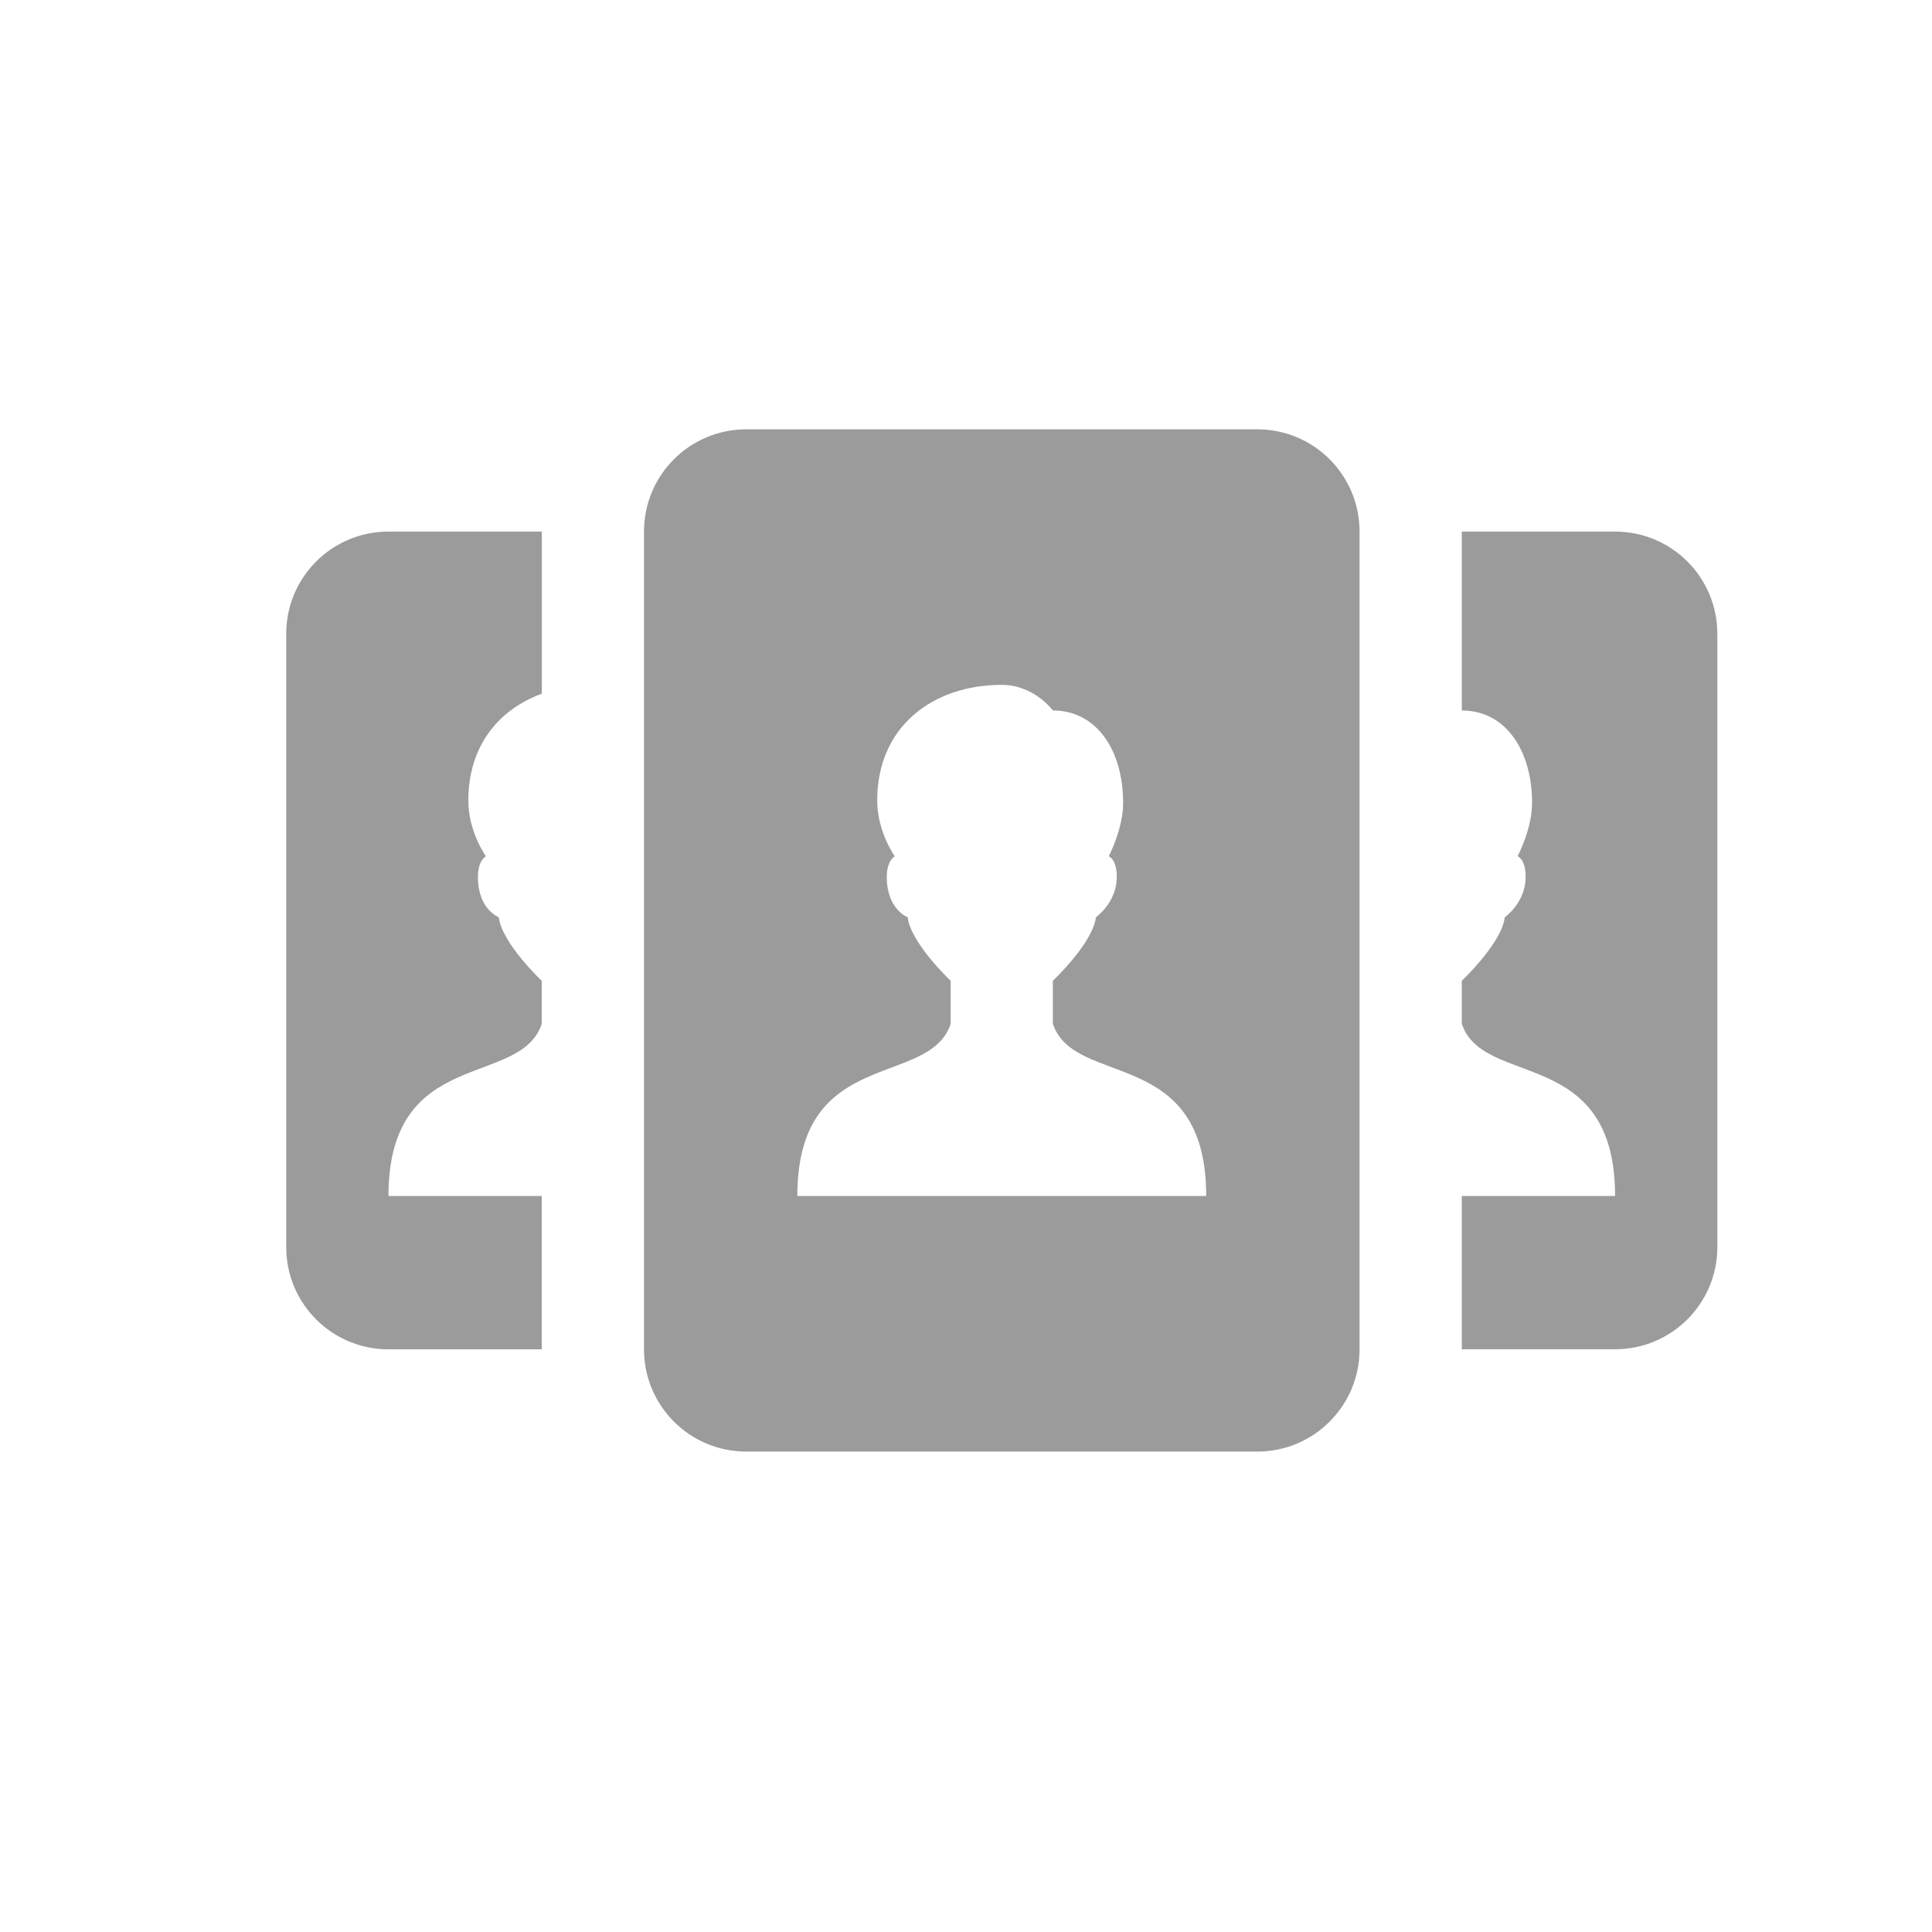 <?xml version="1.0" encoding="UTF-8"?>
<svg width="27px" height="27px" viewBox="0 0 27 27" version="1.1" xmlns="http://www.w3.org/2000/svg" xmlns:xlink="http://www.w3.org/1999/xlink">
    <!-- Generator: sketchtool 63.1 (101010) - https://sketch.com -->
    <title>586686EA-8B32-4721-9C2B-EB241B80466F</title>
    <desc>Created with sketchtool.</desc>
    <g id="Page-1" stroke="none" stroke-width="1" fill="none" fill-rule="evenodd">
        <g id="homepage-1440" transform="translate(-21, -211)" fill="#9B9B9B" fill-rule="nonzero">
            <g id="header">
                <g id="Group-3" transform="translate(21, 211)">
                    <g id="conference" transform="translate(4, 6)">
                        <path d="M18.571,1.429 L16.429,1.429 L16.429,3.929 C17.044,3.929 17.411,4.491 17.411,5.221 C17.411,5.585 17.209,5.966 17.209,5.966 C17.209,5.966 17.321,6.004 17.321,6.255 C17.321,6.616 17.029,6.819 17.029,6.819 C16.989,7.179 16.429,7.706 16.429,7.706 L16.429,8.308 C16.729,9.21 18.571,8.609 18.571,10.714 L16.429,10.714 L16.429,12.856 L18.571,12.856 C19.361,12.856 20,12.217 20,11.428 L20,2.857 C20,2.068 19.361,1.429 18.571,1.429 Z" id="Path"></path>
                        <path d="M13.571,0 L6.429,0 C5.639,0 5,0.639 5,1.429 L5,12.857 C5,13.646 5.639,14.286 6.429,14.286 L13.571,14.286 C14.361,14.286 15,13.646 15,12.857 L15,1.429 C15,0.639 14.361,0 13.571,0 Z M7.143,10.714 C7.143,8.616 8.985,9.211 9.286,8.309 L9.286,7.707 C9.286,7.707 8.726,7.179 8.685,6.819 C8.685,6.819 8.393,6.71 8.393,6.256 C8.393,6.021 8.505,5.967 8.505,5.967 C8.505,5.967 8.259,5.626 8.259,5.188 C8.259,4.151 9.039,3.571 10,3.571 C10.453,3.571 10.714,3.929 10.714,3.929 C11.33,3.929 11.696,4.491 11.696,5.221 C11.696,5.585 11.495,5.966 11.495,5.966 C11.495,5.966 11.607,6.004 11.607,6.255 C11.607,6.616 11.315,6.819 11.315,6.819 C11.274,7.179 10.714,7.706 10.714,7.706 L10.714,8.308 C11.015,9.21 12.857,8.609 12.857,10.714 L7.143,10.714 L7.143,10.714 Z" id="Shape"></path>
                        <path d="M1.429,10.714 C1.429,8.616 3.271,9.211 3.571,8.309 L3.571,7.707 C3.571,7.707 3.011,7.179 2.971,6.819 C2.971,6.819 2.679,6.71 2.679,6.256 C2.679,6.021 2.791,5.967 2.791,5.967 C2.791,5.967 2.545,5.626 2.545,5.188 C2.545,4.426 2.967,3.915 3.572,3.695 L3.572,1.429 L1.429,1.429 C0.639,1.429 0,2.068 0,2.857 L0,11.429 C0,12.218 0.639,12.857 1.429,12.857 L3.571,12.857 L3.571,10.714 L1.429,10.714 Z" id="Path"></path>
                    </g>
                </g>
            </g>
        </g>
    </g>
</svg>